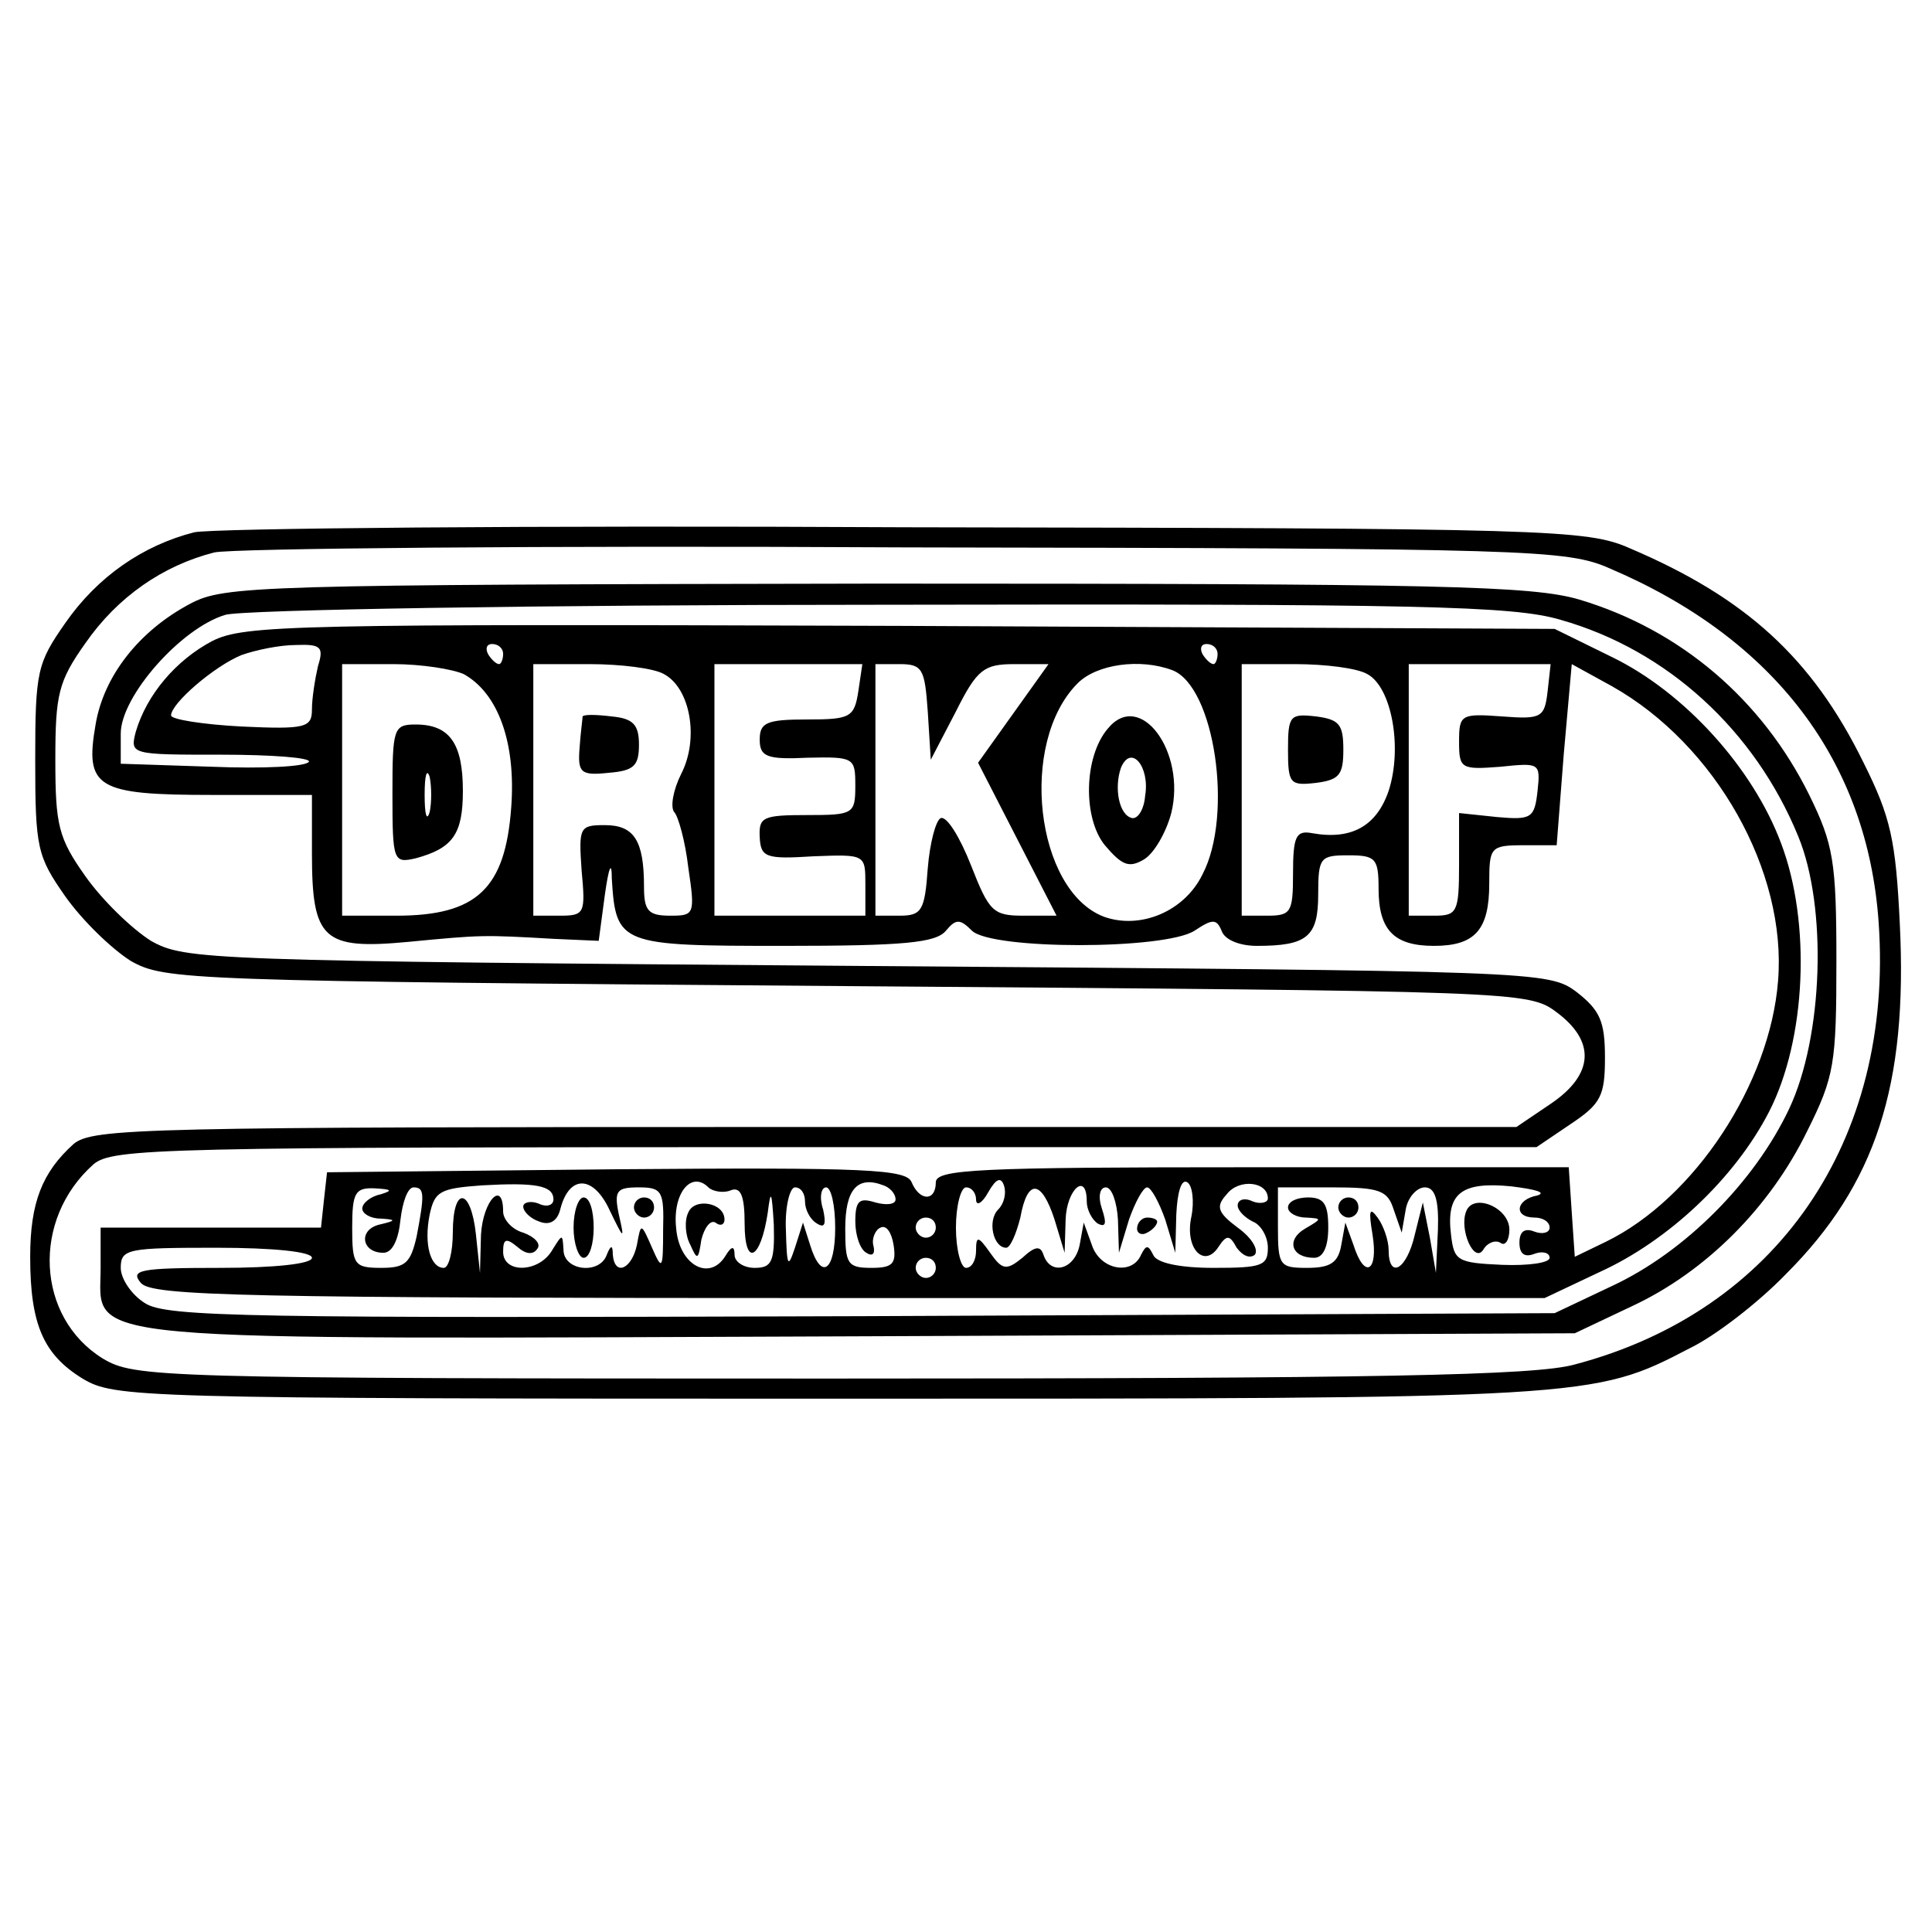<?xml version="1.0" standalone="no"?>
<!DOCTYPE svg PUBLIC "-//W3C//DTD SVG 20010904//EN"
 "http://www.w3.org/TR/2001/REC-SVG-20010904/DTD/svg10.dtd">
<svg version="1.0" xmlns="http://www.w3.org/2000/svg"
 width="192pt" height="192pt" viewBox="0 0 192 192"
 preserveAspectRatio="xMidYMid meet">
<g transform="translate(0,192) scale(0.1,-0.1)"
fill="#000000" stroke="none">
<path d="M193 1391 c-51 -13 -96 -44 -128 -90 -28 -40 -30 -48 -30 -136 0 -88
2 -96 30 -136 17 -24 46 -52 65 -64 34 -19 52 -20 712 -25 669 -5 677 -5 705
-26 39 -29 37 -62 -6 -91 l-34 -23 -707 0 c-659 0 -708 -1 -727 -17 -31 -28
-43 -58 -43 -112 0 -67 13 -97 52 -121 32 -19 51 -20 743 -20 756 0 758 0 854
50 25 12 68 45 96 74 89 89 121 187 113 348 -4 83 -9 106 -36 160 -51 104
-117 164 -232 213 -43 19 -78 20 -720 21 -371 2 -689 -1 -707 -5z m1407 -36
c164 -70 256 -192 267 -352 15 -217 -101 -386 -302 -439 -39 -11 -196 -14
-740 -14 -672 0 -691 1 -723 20 -66 41 -71 138 -9 193 19 16 68 17 727 17
l707 0 34 23 c30 20 34 28 34 66 0 36 -5 47 -28 65 -28 21 -36 21 -705 26
-660 5 -678 6 -712 25 -19 12 -48 40 -65 64 -27 38 -30 51 -30 116 0 65 3 78
30 116 32 46 77 77 128 90 18 4 327 7 687 5 622 -1 657 -2 700 -21z"/>
<path d="M189 1320 c-51 -27 -86 -72 -94 -120 -11 -63 1 -70 116 -70 l99 0 0
-58 c0 -86 11 -96 96 -88 73 7 74 7 144 3 l45 -2 6 45 c4 29 7 35 7 17 4 -66
8 -67 171 -67 119 0 151 3 161 15 10 12 14 12 26 0 20 -19 191 -19 221 0 18
12 22 12 27 0 3 -9 18 -15 35 -15 50 0 61 9 61 51 0 37 2 39 30 39 27 0 30 -3
30 -33 0 -41 15 -57 55 -57 41 0 55 16 55 62 0 36 1 38 34 38 l33 0 7 90 8 90
40 -22 c103 -58 174 -184 165 -293 -8 -102 -83 -216 -171 -259 l-31 -15 -3 44
-3 45 -315 0 c-272 0 -314 -2 -314 -15 0 -19 -16 -19 -24 0 -5 13 -44 15 -293
13 l-288 -3 -3 -27 -3 -28 -110 0 -109 0 0 -40 c0 -75 -42 -71 756 -68 l709 3
57 27 c73 34 137 98 174 174 27 54 29 67 29 169 0 99 -3 116 -27 165 -47 95
-128 164 -228 194 -47 14 -138 16 -699 16 -617 -1 -648 -2 -682 -20z m1362
-16 c106 -30 193 -110 236 -215 29 -70 25 -199 -9 -271 -34 -72 -103 -142
-176 -176 l-57 -27 -689 -3 c-608 -2 -691 -1 -712 13 -13 8 -24 24 -24 35 0
19 7 20 95 20 57 0 95 -4 95 -10 0 -6 -37 -10 -91 -10 -80 0 -90 -2 -79 -15
11 -13 101 -15 704 -15 l691 0 55 26 c68 31 134 93 168 159 37 72 42 188 12
267 -28 75 -96 150 -168 185 l-57 28 -650 3 c-604 2 -652 1 -684 -15 -36 -19
-65 -53 -76 -90 -6 -23 -5 -23 85 -23 50 0 89 -3 87 -7 -3 -5 -46 -7 -96 -5
l-91 3 0 30 c0 37 60 105 104 118 17 5 310 10 652 10 535 1 628 -1 675 -15z
m-1235 -46 c-3 -13 -6 -32 -6 -43 0 -18 -6 -20 -70 -17 -38 2 -70 7 -70 11 0
12 43 49 70 60 14 5 38 10 54 10 25 1 28 -2 22 -21z m184 12 c0 -5 -2 -10 -4
-10 -3 0 -8 5 -11 10 -3 6 -1 10 4 10 6 0 11 -4 11 -10z m710 0 c0 -5 -2 -10
-4 -10 -3 0 -8 5 -11 10 -3 6 -1 10 4 10 6 0 11 -4 11 -10z m-749 -20 c34 -19
52 -68 47 -133 -6 -80 -34 -107 -114 -107 l-54 0 0 125 0 125 51 0 c28 0 59
-5 70 -10z m199 0 c26 -14 35 -64 17 -99 -8 -16 -11 -33 -7 -38 4 -4 11 -29
14 -55 7 -47 6 -48 -18 -48 -22 0 -26 5 -26 29 0 46 -10 61 -39 61 -25 0 -26
-2 -23 -45 4 -43 3 -45 -22 -45 l-26 0 0 125 0 125 56 0 c30 0 64 -4 74 -10z
m193 -17 c-4 -26 -8 -28 -51 -28 -40 0 -47 -3 -47 -20 0 -17 7 -20 48 -18 46
1 47 0 47 -28 0 -28 -2 -29 -48 -29 -44 0 -48 -2 -47 -22 1 -20 6 -22 53 -19
52 2 52 2 52 -28 l0 -31 -75 0 -75 0 0 125 0 125 73 0 74 0 -4 -27z m69 -20
l3 -48 25 48 c21 42 28 47 58 47 l34 0 -35 -49 -35 -49 39 -76 39 -76 -33 0
c-30 0 -34 4 -52 50 -11 28 -24 49 -30 47 -5 -2 -11 -25 -13 -50 -3 -42 -6
-47 -28 -47 l-24 0 0 125 0 125 24 0 c23 0 25 -5 28 -47z m243 41 c42 -16 61
-144 30 -203 -18 -37 -62 -55 -98 -42 -68 26 -85 173 -26 232 19 19 62 25 94
13z m194 -4 c24 -13 35 -73 21 -116 -12 -35 -37 -49 -76 -42 -16 3 -19 -3 -19
-40 0 -39 -2 -42 -26 -42 l-25 0 0 125 0 125 53 0 c30 0 62 -4 72 -10z m179
-17 c-3 -26 -6 -28 -45 -25 -41 3 -43 2 -43 -25 0 -27 2 -28 41 -25 39 4 40 4
37 -24 -3 -27 -6 -29 -40 -26 l-38 4 0 -51 c0 -48 -2 -51 -25 -51 l-25 0 0
125 0 125 71 0 70 0 -3 -27z m-988 -505 c0 -6 -7 -8 -15 -4 -8 3 -15 1 -15 -3
0 -5 7 -12 16 -15 10 -4 18 0 21 13 9 34 33 33 49 -2 14 -29 15 -30 9 -4 -5
24 -2 27 20 27 23 0 25 -4 24 -42 0 -40 -1 -41 -11 -18 -11 25 -11 25 -15 3
-5 -24 -22 -32 -24 -10 0 10 -2 10 -6 0 -7 -20 -43 -16 -43 5 -1 16 -1 16 -11
0 -13 -23 -49 -24 -49 -2 0 13 3 14 14 5 9 -8 16 -8 20 -2 4 5 -3 12 -14 16
-11 3 -20 13 -20 21 0 32 -20 11 -22 -23 l-1 -38 -4 38 c-5 47 -23 49 -23 2 0
-19 -4 -35 -9 -35 -13 0 -20 23 -14 53 5 23 10 26 52 29 53 3 71 0 71 -14z
m176 9 c10 4 14 -5 14 -33 0 -44 16 -36 23 11 3 24 4 21 6 -12 1 -37 -2 -43
-19 -43 -11 0 -20 6 -20 13 0 9 -3 9 -9 -1 -16 -26 -46 -9 -49 27 -4 35 15 58
32 41 4 -4 15 -6 22 -3z m164 -9 c0 -5 -9 -6 -20 -3 -16 5 -20 2 -20 -19 0
-14 5 -28 11 -31 6 -4 9 -1 7 7 -2 7 2 16 7 18 6 3 11 -5 13 -17 3 -19 -1 -23
-22 -23 -24 0 -26 4 -26 39 0 39 12 53 38 43 6 -2 12 -8 12 -14z m102 -10
c-11 -11 -5 -38 8 -38 4 0 10 14 14 30 7 39 21 38 34 -2 l10 -33 1 33 c1 30
21 48 21 18 0 -8 5 -18 11 -22 8 -4 9 0 4 15 -4 12 -2 21 4 21 6 0 11 -15 12
-32 l1 -33 10 33 c6 17 14 32 18 32 4 0 12 -15 18 -32 l10 -33 1 38 c1 22 5
36 11 32 5 -3 7 -19 4 -34 -7 -32 13 -52 27 -30 8 12 11 12 18 -1 6 -8 13 -11
18 -7 4 5 -3 17 -17 27 -20 15 -22 21 -11 33 12 16 41 13 41 -4 0 -4 -7 -6
-15 -3 -8 4 -15 2 -15 -4 0 -5 7 -12 15 -16 8 -3 15 -15 15 -26 0 -18 -6 -20
-54 -20 -34 0 -57 5 -60 13 -5 10 -7 10 -12 0 -9 -21 -41 -15 -49 10 l-8 22
-4 -22 c-5 -25 -29 -31 -36 -10 -3 9 -8 9 -21 -3 -16 -13 -20 -12 -32 5 -12
17 -14 17 -14 2 0 -9 -4 -17 -10 -17 -5 0 -10 18 -10 40 0 22 5 40 10 40 6 0
10 -6 10 -12 0 -7 6 -4 12 7 8 14 13 16 16 6 2 -7 0 -17 -6 -23z m536 14 c-22
-4 -24 -22 -3 -22 8 0 15 -4 15 -10 0 -5 -7 -7 -15 -4 -10 4 -15 0 -15 -11 0
-11 5 -15 15 -11 8 3 15 1 15 -4 0 -5 -21 -8 -47 -7 -45 2 -48 4 -51 30 -5 41
10 53 60 48 24 -3 35 -6 26 -9z m-1150 1 c-10 -2 -18 -9 -18 -14 0 -5 8 -10
18 -10 16 -1 16 -2 -1 -6 -21 -5 -18 -28 4 -28 9 0 15 13 17 33 2 17 7 32 13
32 11 0 11 -7 3 -49 -6 -26 -11 -31 -35 -31 -27 0 -29 3 -29 40 0 35 3 40 23
39 16 -1 18 -2 5 -6z m422 -7 c0 -8 5 -18 12 -22 8 -5 9 0 6 14 -4 12 -2 22 3
22 5 0 9 -18 9 -40 0 -44 -14 -53 -25 -17 l-7 22 -8 -25 c-7 -21 -8 -19 -9 18
-1 23 4 42 9 42 6 0 10 -6 10 -14z m585 -8 l8 -23 4 23 c2 12 11 22 19 22 10
0 14 -12 13 -42 l-2 -43 -6 35 -7 35 -8 -32 c-8 -35 -26 -45 -26 -15 0 9 -5
24 -11 32 -8 11 -9 7 -5 -17 6 -37 -8 -45 -19 -10 l-8 22 -4 -22 c-3 -18 -11
-23 -34 -23 -27 0 -29 2 -29 40 l0 40 54 0 c47 0 55 -3 61 -22z m-455 -18 c0
-5 -4 -10 -10 -10 -5 0 -10 5 -10 10 0 6 5 10 10 10 6 0 10 -4 10 -10z m0 -40
c0 -5 -4 -10 -10 -10 -5 0 -10 5 -10 10 0 6 5 10 10 10 6 0 10 -4 10 -10z"/>
<path d="M390 1131 c0 -67 1 -69 23 -64 37 10 47 24 47 67 0 47 -13 66 -47 66
-22 0 -23 -4 -23 -69z m37 -18 c-3 -10 -5 -2 -5 17 0 19 2 27 5 18 2 -10 2
-26 0 -35z"/>
<path d="M579 1208 c0 -2 -2 -16 -3 -31 -2 -25 1 -28 29 -25 25 2 30 7 30 28
0 20 -6 26 -27 28 -16 2 -28 2 -29 0z"/>
<path d="M1101 1196 c-24 -28 -25 -89 -3 -116 17 -20 24 -23 39 -14 10 6 22
27 27 46 15 61 -31 123 -63 84z m37 -67 c-1 -13 -7 -23 -13 -22 -13 3 -18 30
-11 50 10 24 29 1 24 -28z"/>
<path d="M1280 1175 c0 -34 2 -36 28 -33 23 3 27 8 27 33 0 25 -4 30 -27 33
-26 3 -28 1 -28 -33z"/>
<path d="M570 700 c0 -16 5 -30 10 -30 6 0 10 14 10 30 0 17 -4 30 -10 30 -5
0 -10 -13 -10 -30z"/>
<path d="M630 720 c0 -5 5 -10 10 -10 6 0 10 5 10 10 0 6 -4 10 -10 10 -5 0
-10 -4 -10 -10z"/>
<path d="M684 715 c-4 -8 -3 -23 2 -32 7 -16 8 -15 11 5 3 12 9 20 14 17 5 -4
9 -2 9 3 0 17 -30 22 -36 7z"/>
<path d="M1130 699 c0 -5 5 -7 10 -4 6 3 10 8 10 11 0 2 -4 4 -10 4 -5 0 -10
-5 -10 -11z"/>
<path d="M1457 716 c-7 -18 8 -52 17 -38 4 7 12 10 17 7 5 -4 9 3 9 13 0 22
-36 37 -43 18z"/>
<path d="M1280 720 c0 -5 8 -10 18 -10 16 -1 16 -1 -1 -11 -19 -11 -14 -29 9
-29 9 0 14 11 14 30 0 23 -4 30 -20 30 -11 0 -20 -4 -20 -10z"/>
<path d="M1330 720 c0 -5 5 -10 10 -10 6 0 10 5 10 10 0 6 -4 10 -10 10 -5 0
-10 -4 -10 -10z"/>
</g>
</svg>
